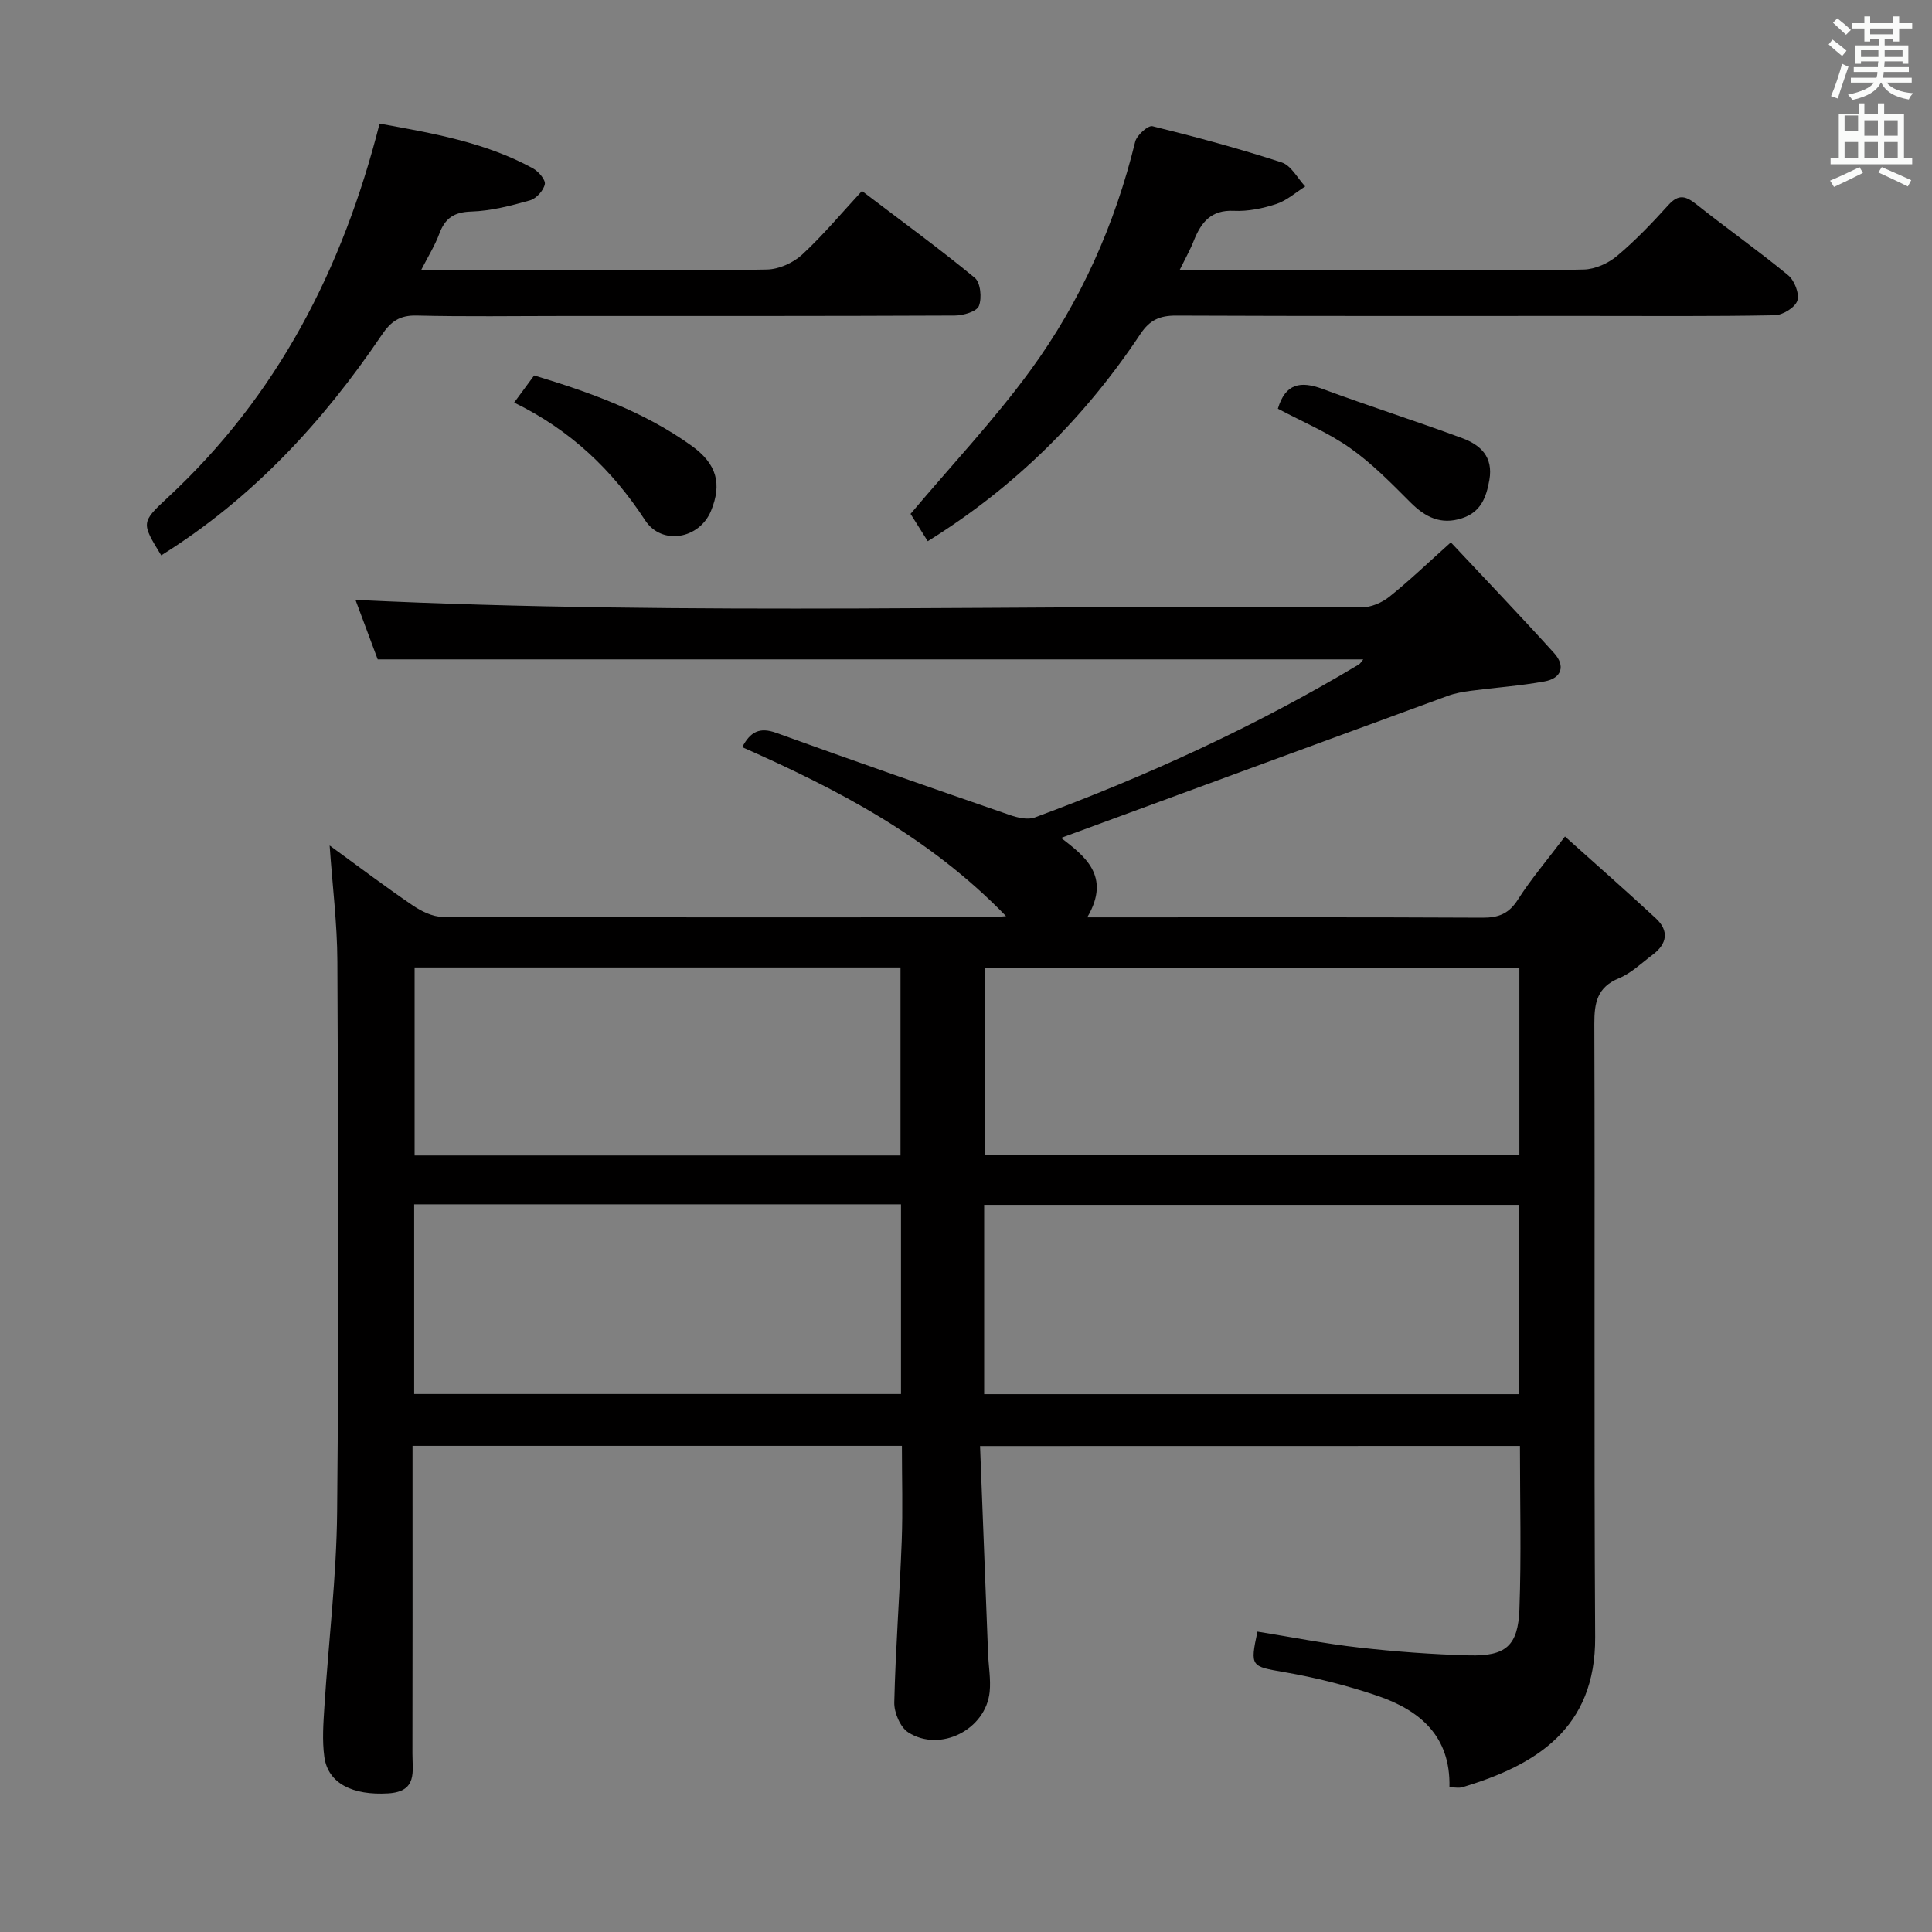 <svg enable-background="new 0 0 400 400" viewBox="0 0 400 400" xmlns="http://www.w3.org/2000/svg"><rect x="0" y="0" width="400" height="400" fill="#808080" stroke="none"/><path d="m378.6 9.2.8-1c.9.7 1.9 1.4 2.9 2.3l-.9 1.1c-1.1-.9-2-1.7-2.8-2.4zm.5 10.7c.9-2.1 1.6-4.3 2.3-6.7.4.2.8.4 1.3.6-.7 2.1-1.5 4.3-2.2 6.6zm.4-15.2.9-.9c1 .8 2 1.6 2.8 2.4l-1 1c-1-.9-1.9-1.8-2.7-2.5zm12.5-1.3h1.2v1.4h2.7v1.1h-2.7v2.7h-1.2v-.5h-1.8v1.3h4.9v3.8h-1.2v-.5h-3.7c0 .4-.1.9-.1 1.2h5.1v1h-5.2c0 .5-.1.9-.2 1.2h6v1h-5.2c1.1 1.3 2.9 2 5.5 2.2-.4.4-.7.8-.9 1.3-2.9-.5-4.8-1.6-5.7-3.5h-.1c-.8 1.7-2.7 2.9-5.9 3.6-.2-.4-.6-.8-.9-1.1 2.8-.6 4.6-1.4 5.4-2.5h-4.8v-1h5.3c.1-.3.2-.7.2-1.2h-4.9v-1h5c0-.4 0-.8.1-1.2h-3.6v.5h-1.2v-3.8h4.9v-1.3h-1.8v.5h-1.2v-2.7h-2.6v-1.1h2.6v-1.4h1.2v1.4h4.7v-1.4zm-6.7 8.4h3.6c0-.4 0-.9 0-1.4h-3.6zm1.9-4.7h4.7v-1.2h-4.7zm6.7 3.3h-3.7v1.4h3.7z" fill="#fafbfa"/><path d="m384.7 21.4h1.3v2.2h2.8v-2.2h1.3v2.2h4.1v9.1h1.7v1.3h-16.9v-1.3h1.7v-9.1h4.1v-2.2zm.3 13.2.7 1.2c-1.8.9-3.8 1.9-6 2.9-.2-.4-.5-.8-.8-1.3 2.4-1 4.4-2 6.1-2.8zm-3.1-7.5h2.8v-3.2h-2.8v4.2zm0 5.6h2.8v-3.3h-2.8zm4.1-4.6h2.8v-3.2h-2.8zm0 4.6h2.8v-3.3h-2.8zm3.6 1.9c2.1.9 4.1 1.8 6.1 2.7l-.7 1.3c-2.2-1.1-4.2-2-6.1-2.9zm3.3-9.7h-2.8v3.2h2.8zm-2.8 7.8h2.8v-3.3h-2.8z" fill="#fafbfa"/><g fill="#010000"><path d="m202.91 299.39c.56 14.44 1.1 28.69 1.66 42.95.1 2.65.59 5.33.33 7.94-.79 7.81-10.24 12.63-16.86 8.39-1.66-1.06-2.94-4.11-2.89-6.2.26-11.13 1.12-22.25 1.54-33.38.24-6.46.04-12.93.04-19.74-33.72 0-67.13 0-101.32 0v5.21c0 19.5.02 39-.02 58.49-.01 3.69 1.09 7.88-5.02 8.25-7.32.44-12.46-2.02-13.22-7.56-.47-3.42-.2-6.98.02-10.47.86-13.43 2.5-26.84 2.63-40.27.37-37.99.22-75.99.05-113.98-.03-7.75-1.01-15.5-1.6-23.97 5.91 4.3 11.43 8.48 17.16 12.38 1.81 1.23 4.14 2.39 6.23 2.4 37.83.14 75.66.1 113.49.09.77 0 1.54-.11 3.16-.24-15.85-16.38-34.87-26.25-54.62-34.99 1.69-3.22 3.63-4.19 7.04-2.96 16.08 5.82 32.23 11.43 48.39 17.02 1.6.55 3.68 1.04 5.14.5 23.26-8.61 45.75-18.88 67.05-31.65.36-.21.58-.64.96-1.08-67.94 0-135.65 0-204.05 0-1.46-3.92-3.16-8.46-4.6-12.32 69.5 3.33 138.92.9 208.3 1.54 1.92.02 4.18-.94 5.71-2.16 4.15-3.31 7.99-7.01 12.77-11.29 7.18 7.67 14.4 15.2 21.39 22.94 2.39 2.64 1.55 5.21-1.99 5.85-5.04.92-10.18 1.27-15.27 1.94-1.63.22-3.28.5-4.81 1.07-26.63 9.75-53.23 19.55-80.01 29.39 4.69 3.65 10.5 7.81 5.41 16.45h5.86c25.33 0 50.66-.06 75.99.07 3.34.02 5.48-.85 7.33-3.77 2.67-4.19 5.93-8.01 9.73-13.04 6.39 5.74 12.69 11.26 18.83 16.96 2.79 2.6 2.3 5.3-.69 7.53-2.27 1.69-4.39 3.79-6.94 4.84-4.53 1.87-5.13 5.05-5.12 9.45.15 42.33-.09 84.66.17 126.98.12 18.96-12.32 26.54-27.47 31.07-.73.22-1.58.03-2.7.03.28-10.66-6.19-15.98-14.93-18.96-6.25-2.13-12.75-3.76-19.26-4.89-6.88-1.2-7.13-1.09-5.56-8.39 6.98 1.12 13.95 2.5 20.98 3.29 7.59.86 15.23 1.43 22.86 1.63 7.57.2 10.12-1.97 10.4-9.55.41-11.13.11-22.28.11-33.81-36.92.02-73.65.02-111.78.02zm111.66-99.05c-37.08 0-73.9 0-110.69 0v38.86h110.69c0-13.14 0-25.9 0-38.86zm-110.81 88.31h110.64c0-13.3 0-26.32 0-39.2-37.14 0-73.84 0-110.64 0zm-17.32-49.42c0-13.23 0-26.11 0-38.93-33.77 0-67.15 0-100.6 0v38.93zm-100.69 49.39h100.79c0-13.21 0-26.1 0-39.28-33.67 0-67.06 0-100.79 0z"/><path d="m244.22 55.93h49.71c11.33 0 22.67.16 33.99-.13 2.34-.06 5.05-1.28 6.88-2.82 3.82-3.2 7.29-6.85 10.64-10.55 2.14-2.36 3.64-1.83 5.83-.09 6.25 4.97 12.79 9.57 18.95 14.65 1.3 1.07 2.37 3.82 1.9 5.26-.46 1.41-3.01 2.98-4.67 3.02-12.99.25-25.99.14-38.99.14-28.33 0-56.66.05-84.99-.07-3.33-.01-5.42.9-7.34 3.78-11.48 17.27-25.88 31.64-44.05 42.93-1.34-2.12-2.71-4.3-3.56-5.66 8.52-10.11 17.33-19.45 24.84-29.74 10.37-14.2 17.47-30.14 21.67-47.32.33-1.34 2.66-3.43 3.58-3.2 8.99 2.21 17.95 4.63 26.76 7.5 1.95.64 3.26 3.26 4.86 4.97-1.98 1.25-3.82 2.92-5.97 3.63-2.8.92-5.88 1.56-8.8 1.42-4.7-.23-6.75 2.35-8.27 6.11-.7 1.83-1.68 3.54-2.97 6.17z"/><path d="m33.38 114.98c-4.12-6.73-4.2-6.82 1.37-11.99 22.66-21.02 36.18-47.22 43.84-77.4 10.95 1.99 21.85 3.85 31.74 9.26 1.15.63 2.66 2.38 2.47 3.29-.27 1.31-1.77 2.97-3.07 3.34-3.97 1.12-8.08 2.19-12.17 2.32-3.59.11-5.42 1.39-6.61 4.6-.89 2.41-2.29 4.64-3.77 7.54h30.64c13.66 0 27.32.15 40.98-.14 2.47-.05 5.42-1.38 7.26-3.07 4.37-4.04 8.2-8.65 12.4-13.19 8.44 6.41 16.08 11.98 23.36 17.98 1.19.98 1.5 4.2.85 5.83-.47 1.17-3.24 1.97-4.99 1.98-26.99.12-53.97.09-80.96.09-10.16 0-20.33.16-30.48-.09-3.46-.08-5.31 1.21-7.18 3.99-12.24 18.1-26.83 33.89-45.68 45.66z"/><path d="m106.45 83.35c1.7-2.3 2.85-3.87 4.14-5.62 11.6 3.51 22.81 7.52 32.62 14.58 5.24 3.77 6.28 7.89 4 13.45-2.4 5.84-10.19 7.24-13.64 1.96-6.81-10.42-15.42-18.66-27.12-24.37z"/><path d="m264.57 84.62c1.56-5.27 4.72-5.77 9.24-4.1 9.59 3.55 19.34 6.65 28.93 10.2 3.75 1.39 6.46 3.82 5.62 8.65-.65 3.7-1.81 6.67-5.69 7.93-4.34 1.41-7.57-.21-10.64-3.28-3.97-3.97-7.96-8.06-12.52-11.27s-9.83-5.41-14.94-8.13z"/></g></svg>